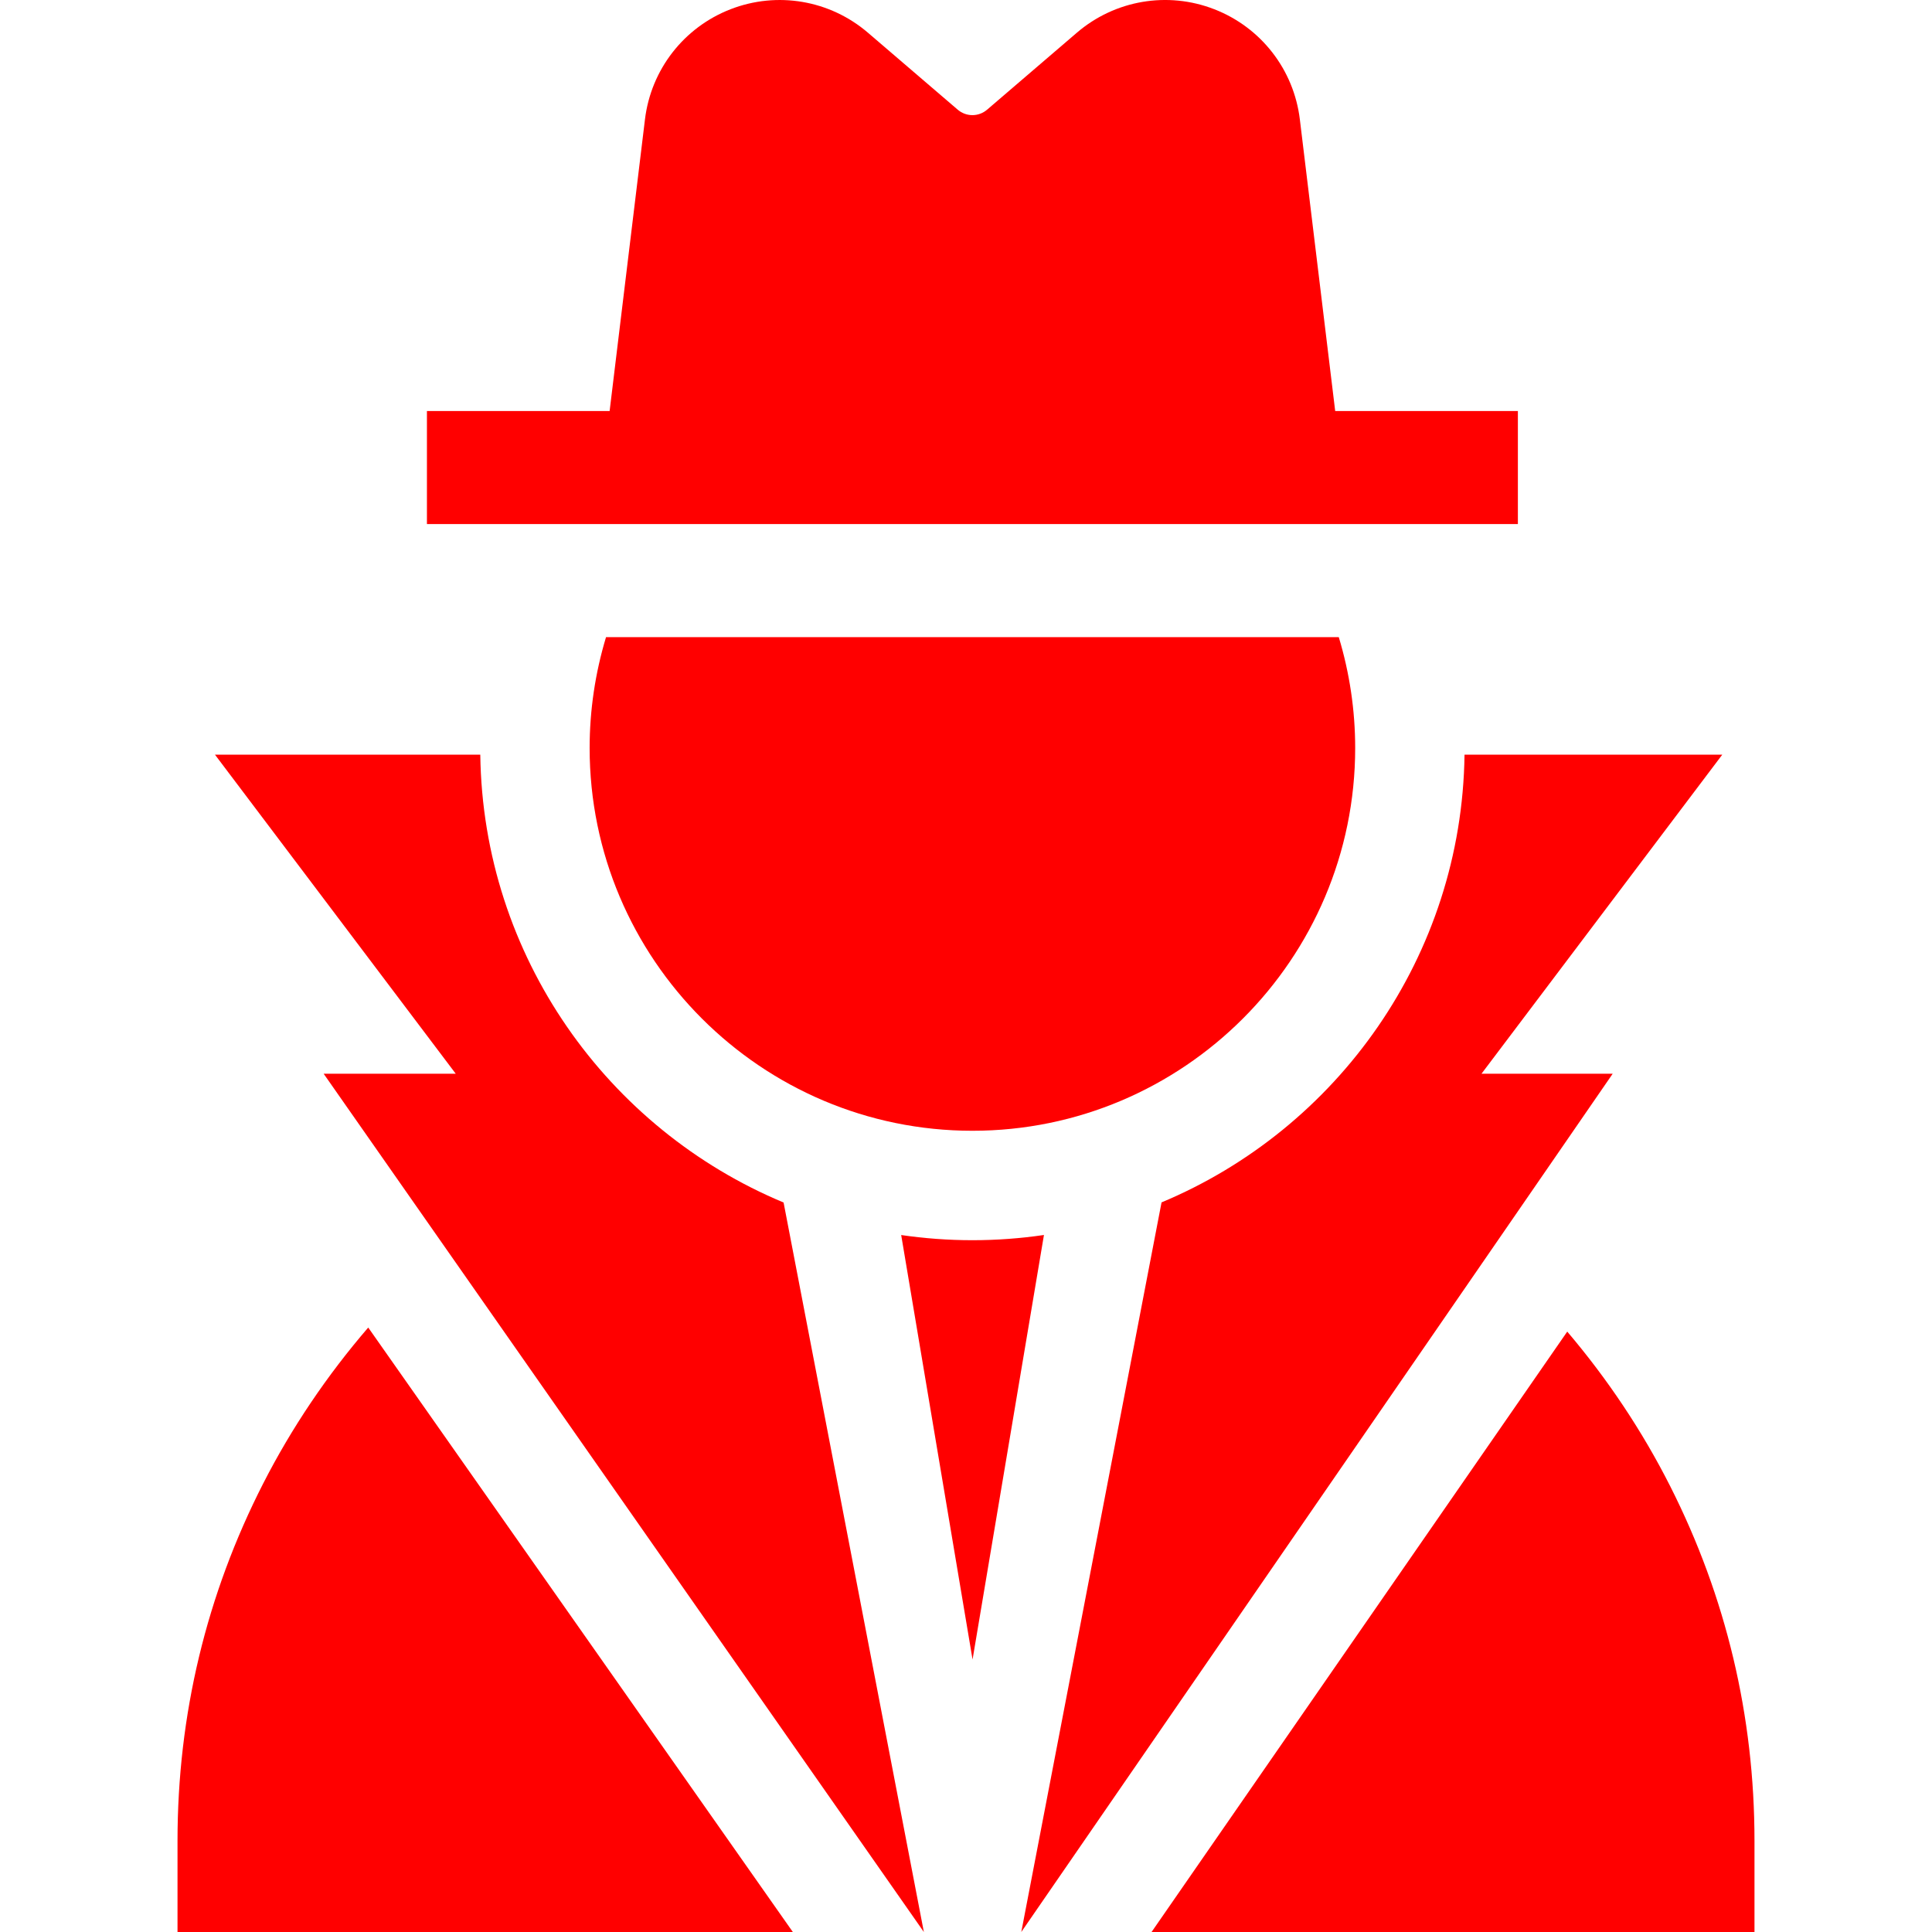 <?xml version="1.0" encoding="UTF-8" standalone="no"?><!DOCTYPE svg PUBLIC "-//W3C//DTD SVG 1.1//EN" "http://www.w3.org/Graphics/SVG/1.1/DTD/svg11.dtd"><svg width="100%" height="100%" viewBox="0 0 84 84" version="1.1" xmlns="http://www.w3.org/2000/svg" xmlns:xlink="http://www.w3.org/1999/xlink" xml:space="preserve" xmlns:serif="http://www.serif.com/" style="fill-rule:evenodd;clip-rule:evenodd;stroke-linejoin:round;stroke-miterlimit:2;"><g><path d="M76.282,84l0,-3.965c0,-5.42 -1.232,-10.605 -3.662,-15.412c-1.215,-2.403 -2.727,-4.666 -4.479,-6.727l-18.073,26.104l26.214,0Z" style="fill:#f00;fill-rule:nonzero;"/><path d="M11.445,64.496c-2.473,4.841 -3.727,10.069 -3.727,15.539l0,3.965l26.753,0l-18.461,-26.281c-1.785,2.072 -3.326,4.351 -4.565,6.777Z" style="fill:#f00;fill-rule:nonzero;"/><path d="M40.168,84l-6.099,-31.717c-7.653,-3.191 -13.069,-10.702 -13.187,-19.471l-11.535,0l10.468,13.872l-5.743,0l26.096,37.316Z" style="fill:#f00;fill-rule:nonzero;"/><path d="M74.881,32.812l-11.206,0c-0.117,8.763 -5.527,16.271 -13.173,19.466l-6.098,31.722l25.713,-37.316l-5.704,0l10.468,-13.872Z" style="fill:#f00;fill-rule:nonzero;"/><path d="M45.389,53.695c-1.016,0.149 -2.054,0.227 -3.11,0.227c-1.052,0 -2.086,-0.078 -3.097,-0.225l3.103,18.456l3.104,-18.458Z" style="fill:#f00;fill-rule:nonzero;"/><path d="M42.279,49.164c9.176,0 16.642,-7.466 16.642,-16.642c0,-1.644 -0.244,-3.267 -0.713,-4.82l-31.859,0c-0.469,1.553 -0.713,3.176 -0.713,4.82c0,9.176 7.466,16.642 16.643,16.642Z" style="fill:#f00;fill-rule:nonzero;"/><path d="M65.995,22.786l0,-4.915l-7.943,0l-1.537,-12.681c-0.263,-2.164 -1.687,-3.998 -3.719,-4.788c-2.031,-0.79 -4.32,-0.399 -5.975,1.019l-3.903,3.347c-0.37,0.317 -0.908,0.317 -1.279,0l-3.903,-3.346c-1.655,-1.419 -3.945,-1.809 -5.975,-1.02c-2.032,0.79 -3.456,2.624 -3.719,4.788l-1.537,12.681l-7.943,0l0,4.915l47.433,0l0,0Z" style="fill:#f00;fill-rule:nonzero;"/></g></svg>